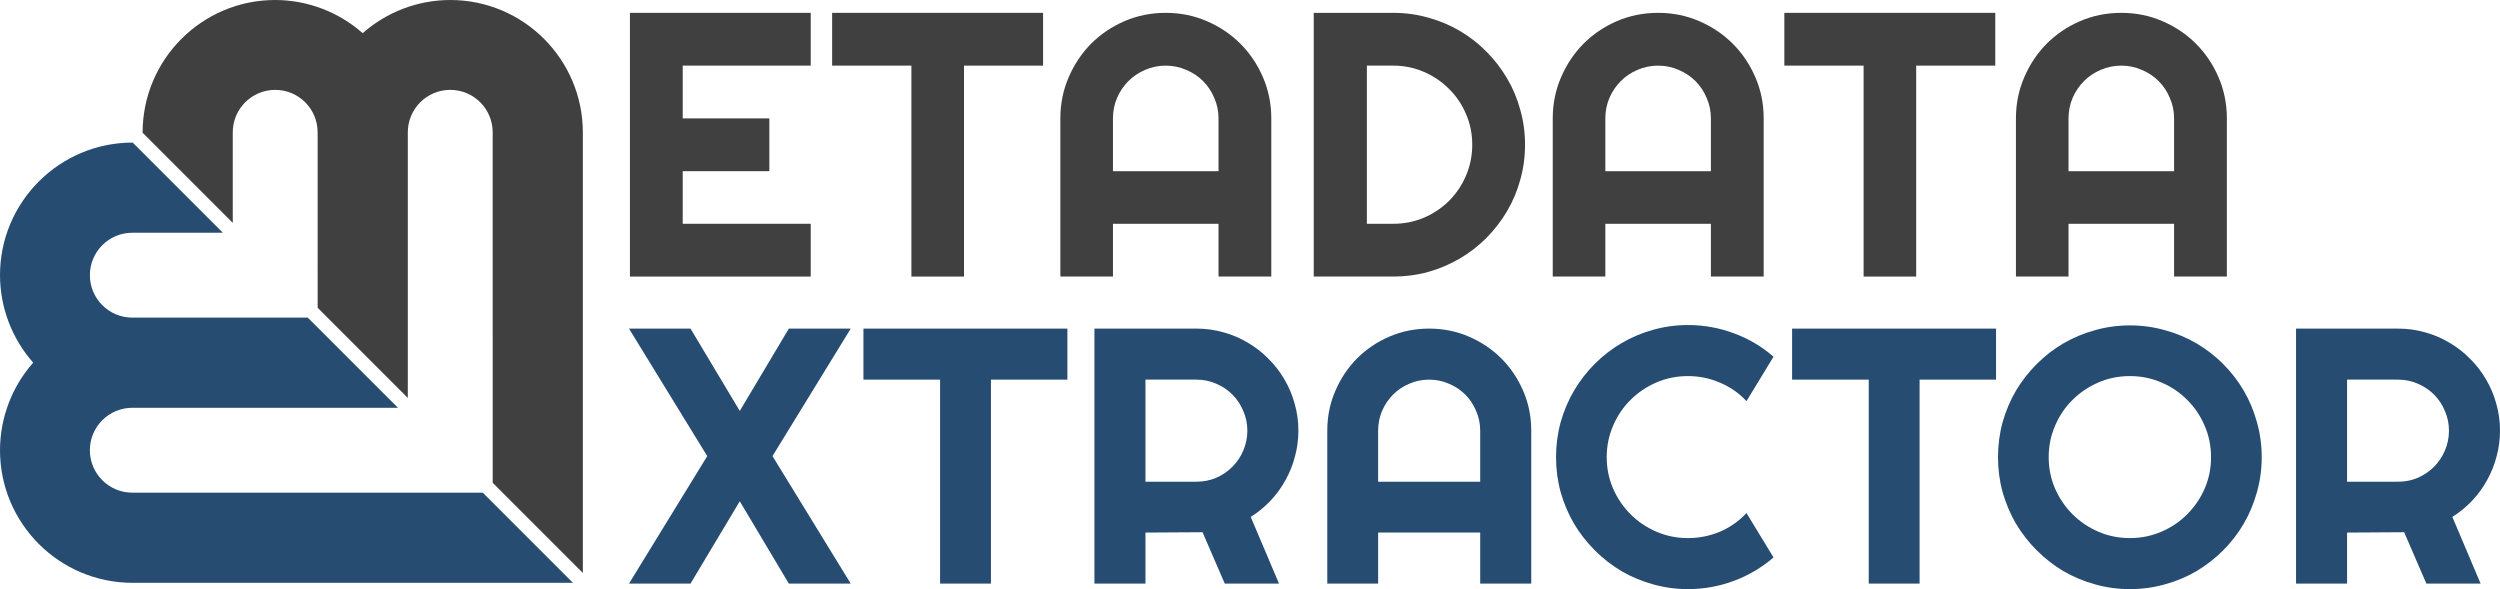 <?xml version="1.0" encoding="UTF-8" standalone="no"?>
<svg
   xmlns="http://www.w3.org/2000/svg"
   version="1.1"
   viewBox="0 0 471.31 111.062"
   height="31.344mm"
   width="133.014mm">
  <g transform="translate(-11.118,-287.174)" style="display:inline">
	<!-- M -->
    <path style="fill:#274c72" d="m 11.118,339.052 c 0,-13.807 11.209,-25 25.016,-25 1.254,1.252 15.22,15.217 17,17 l -17.053,0 -0.021,0 c -4.418,0 -8,3.582 -8,8 0,4.418 3.582,8 8,8 l 0.021,-0.002 0,0.002 0.037,0 12.691,0 10.969,0 c 0,0 0,0.002 0,0.002 l 9.365,0.002 16.996,16.996 -26.369,0 -10.961,0 -12.691,0 -0.037,0 -0.021,0 c -4.418,0 -8,3.582 -8,8 0,4.418 3.582,8 8,8 l 0.021,-0.002 0,0.002 0.053,0 23.645,0 c -1.9e-4,5.8e-4 2e-4,10e-4 0,0.002 l 42.357,0.002 16.996,16.996 -82.998,0 c -0.005,10e-6 -0.01,-10e-6 -0.016,0 -13.807,0 -25,-11.193 -25,-25 0.008,-6.08 2.231,-11.949 6.254,-16.508 -4.019,-4.555 -6.242,-10.418 -6.254,-16.492 z" />
	<!-- E -->
    <path style="fill:#404041" d="m 63,287.174 c -13.807,0 -25,11.209 -25,25.016 1.252,1.254 15.217,15.22 17,17 l 0,-17.053 0,-0.021 c 0,-4.418 3.582,-8 8,-8 4.418,0 8,3.582 8,8 l -0.002,0.021 0.002,0 0,0.037 0,12.691 0,10.969 c 0,0 0.002,0 0.002,0 l 0.002,9.365 16.996,16.996 0,-26.369 0,-10.961 0,-12.691 0,-0.037 0,-0.021 c 0,-4.418 3.582,-8 8,-8 4.418,0 8,3.582 8,8 l -0.002,0.021 0.002,0 0,0.053 0,23.645 c 5.8e-4,-1.9e-4 0.001,2e-4 0.002,0 l 0.002,42.357 16.996,16.996 0,-82.998 c 1e-5,-0.005 -1e-5,-0.01 0,-0.016 0,-13.807 -11.193,-25 -25,-25 -6.08,0.008 -11.949,2.231 -16.508,6.254 C 74.937,289.409 69.075,287.186 63,287.174 Z" />
	
	<!-- ETADATA -->
    <path style="fill:#404041" d="m 163.957,339.313 -34.081,0 0,-49.718 34.081,0 0,9.95 -24.131,0 0,9.951 16.33,0 0,9.95 -16.33,0 0,9.916 24.131,0 0,9.95 z" />
    <path style="fill:#404041" d="m 192.854,339.313 -9.916,0 0,-39.767 -14.943,0 0,-9.95 39.767,0 0,9.95 -14.908,0 0,39.767 z" />
    <path style="fill:#404041" d="m 240.838,319.447 0,-9.95 q 0,-2.046 -0.797,-3.848 -0.763,-1.838 -2.115,-3.19 -1.352,-1.352 -3.19,-2.115 -1.803,-0.797 -3.848,-0.797 -2.046,0 -3.883,0.797 -1.803,0.763 -3.155,2.115 -1.352,1.352 -2.15,3.19 -0.763,1.803 -0.763,3.848 l 0,9.95 19.901,0 z m 9.95,19.866 -9.95,0 0,-9.95 -19.901,0 0,9.95 -9.916,0 0,-29.817 q 0,-4.126 1.56,-7.732 1.56,-3.64 4.23,-6.345 2.704,-2.704 6.31,-4.265 3.64,-1.56 7.766,-1.56 4.126,0 7.732,1.56 3.64,1.56 6.345,4.265 2.704,2.704 4.264,6.345 1.56,3.606 1.56,7.732 l 0,29.817 z" />
    <path style="fill:#404041" d="m 298.624,314.454 q 0,3.432 -0.901,6.622 -0.867,3.155 -2.496,5.929 -1.63,2.739 -3.883,5.027 -2.254,2.254 -5.027,3.883 -2.774,1.63 -5.963,2.531 -3.155,0.867 -6.587,0.867 l -14.978,0 0,-49.718 14.978,0 q 3.432,0 6.587,0.901 3.19,0.867 5.963,2.496 2.774,1.63 5.027,3.918 2.254,2.254 3.883,5.027 1.63,2.739 2.496,5.929 0.901,3.155 0.901,6.587 z m -9.951,0 q 0,-3.086 -1.179,-5.79 -1.144,-2.704 -3.19,-4.715 -2.011,-2.046 -4.75,-3.224 -2.704,-1.179 -5.79,-1.179 l -4.958,0 0,29.817 4.958,0 q 3.086,0 5.79,-1.144 2.739,-1.179 4.75,-3.19 2.046,-2.046 3.19,-4.75 1.179,-2.739 1.179,-5.825 z" />
    <path style="fill:#404041" d="m 333.665,319.447 0,-9.95 q 0,-2.046 -0.797,-3.848 -0.763,-1.838 -2.115,-3.19 -1.352,-1.352 -3.19,-2.115 -1.803,-0.797 -3.848,-0.797 -2.046,0 -3.883,0.797 -1.803,0.763 -3.155,2.115 -1.352,1.352 -2.15,3.19 -0.763,1.803 -0.763,3.848 l 0,9.95 19.901,0 z m 9.95,19.866 -9.95,0 0,-9.95 -19.901,0 0,9.95 -9.916,0 0,-29.817 q 0,-4.126 1.56,-7.732 1.56,-3.64 4.23,-6.345 2.704,-2.704 6.31,-4.265 3.64,-1.56 7.766,-1.56 4.126,0 7.732,1.56 3.64,1.56 6.345,4.265 2.704,2.704 4.265,6.345 1.56,3.606 1.56,7.732 l 0,29.817 z" />
    <path style="fill:#404041" d="m 372.368,339.313 -9.916,0 0,-39.767 -14.943,0 0,-9.95 39.767,0 0,9.95 -14.908,0 0,39.767 z" />
    <path style="fill:#404041" d="m 420.987,319.447 0,-9.95 q 0,-2.046 -0.797,-3.848 -0.763,-1.838 -2.115,-3.19 -1.352,-1.352 -3.19,-2.115 -1.803,-0.797 -3.848,-0.797 -2.046,0 -3.883,0.797 -1.803,0.763 -3.155,2.115 -1.352,1.352 -2.15,3.19 -0.763,1.803 -0.763,3.848 l 0,9.95 19.901,0 z m 9.95,19.866 -9.95,0 0,-9.95 -19.901,0 0,9.95 -9.916,0 0,-29.817 q 0,-4.126 1.56,-7.732 1.56,-3.64 4.23,-6.345 2.704,-2.704 6.31,-4.265 3.64,-1.56 7.766,-1.56 4.126,0 7.732,1.56 3.64,1.56 6.345,4.265 2.704,2.704 4.264,6.345 1.56,3.606 1.56,7.732 l 0,29.817 z" />
	   
	<!-- XTRACTOR -->
    <path style="fill:#274c72" d="m 171.5,397.197 -11.666,0 -9.252,-15.521 -9.286,15.521 -11.599,0 14.75,-24.036 -14.75,-24.036 11.599,0 9.286,15.521 9.252,-15.521 11.666,0 -14.75,24.036 14.75,24.036 z" />
    <path style="fill:#274c72" d="m 197.933,397.197 -9.588,0 0,-38.451 -14.449,0 0,-9.621 38.451,0 0,9.621 -14.415,0 0,38.451 z" />
    <path style="fill:#274c72" d="m 227.065,358.746 0,19.242 9.621,0 q 1.978,0 3.721,-0.738 1.743,-0.771 3.051,-2.078 1.307,-1.307 2.045,-3.051 0.771,-1.777 0.771,-3.755 0,-1.978 -0.771,-3.721 -0.738,-1.777 -2.045,-3.084 -1.307,-1.307 -3.051,-2.045 -1.743,-0.771 -3.721,-0.771 l -9.621,0 z m 0,38.451 -9.621,0 0,-48.072 19.242,0 q 2.648,0 5.096,0.704 2.447,0.67 4.559,1.944 2.146,1.24 3.889,3.017 1.777,1.743 3.017,3.889 1.274,2.145 1.944,4.593 0.704,2.447 0.704,5.096 0,2.481 -0.637,4.827 -0.603,2.347 -1.777,4.459 -1.14,2.112 -2.816,3.889 -1.676,1.777 -3.755,3.084 l 5.33,12.571 -10.225,0 -4.19,-9.688 -10.761,0.067 0,9.621 z" />
    <path style="fill:#274c72" d="m 290.172,377.988 0,-9.621 q 0,-1.978 -0.771,-3.721 -0.738,-1.777 -2.045,-3.084 -1.307,-1.307 -3.084,-2.045 -1.743,-0.771 -3.721,-0.771 -1.978,0 -3.755,0.771 -1.743,0.738 -3.051,2.045 -1.307,1.307 -2.078,3.084 -0.738,1.743 -0.738,3.721 l 0,9.621 19.242,0 z m 9.621,19.209 -9.621,0 0,-9.621 -19.242,0 0,9.621 -9.588,0 0,-28.83 q 0,-3.989 1.509,-7.476 1.509,-3.52 4.09,-6.135 2.615,-2.615 6.101,-4.123 3.52,-1.509 7.509,-1.509 3.989,0 7.476,1.509 3.52,1.509 6.135,4.123 2.615,2.615 4.123,6.135 1.509,3.486 1.509,7.476 l 0,28.83 z" />
    <path style="fill:#274c72" d="m 345.469,392.269 q -3.352,2.883 -7.509,4.425 -4.157,1.542 -8.615,1.542 -3.419,0 -6.604,-0.905 -3.151,-0.872 -5.934,-2.481 -2.749,-1.643 -5.028,-3.922 -2.28,-2.28 -3.922,-5.028 -1.609,-2.782 -2.514,-5.934 -0.872,-3.185 -0.872,-6.604 0,-3.419 0.872,-6.604 0.905,-3.185 2.514,-5.934 1.643,-2.782 3.922,-5.062 2.28,-2.28 5.028,-3.889 2.782,-1.643 5.934,-2.514 3.185,-0.905 6.604,-0.905 4.459,0 8.615,1.542 4.157,1.509 7.509,4.425 l -5.096,8.381 q -2.112,-2.28 -4.995,-3.486 -2.883,-1.24 -6.034,-1.24 -3.185,0 -5.967,1.207 -2.782,1.207 -4.861,3.285 -2.078,2.045 -3.285,4.861 -1.207,2.782 -1.207,5.934 0,3.151 1.207,5.934 1.207,2.749 3.285,4.827 2.078,2.078 4.861,3.285 2.782,1.207 5.967,1.207 3.151,0 6.034,-1.207 2.883,-1.24 4.995,-3.52 l 5.096,8.381 z" />
    <path style="fill:#274c72" d="m 373.009,397.197 -9.588,0 0,-38.451 -14.449,0 0,-9.621 38.451,0 0,9.621 -14.415,0 0,38.451 z" />
    <path style="fill:#274c72" d="m 437.507,373.362 q 0,3.419 -0.905,6.604 -0.872,3.151 -2.481,5.934 -1.609,2.749 -3.889,5.028 -2.28,2.28 -5.029,3.922 -2.749,1.609 -5.934,2.481 -3.185,0.905 -6.604,0.905 -3.419,0 -6.604,-0.905 -3.151,-0.872 -5.934,-2.481 -2.749,-1.643 -5.028,-3.922 -2.28,-2.28 -3.922,-5.028 -1.609,-2.782 -2.514,-5.934 -0.872,-3.185 -0.872,-6.604 0,-3.419 0.872,-6.604 0.905,-3.185 2.514,-5.934 1.643,-2.749 3.922,-5.029 2.28,-2.28 5.028,-3.889 2.782,-1.609 5.934,-2.481 3.185,-0.905 6.604,-0.905 3.419,0 6.604,0.905 3.185,0.872 5.934,2.481 2.749,1.609 5.029,3.889 2.28,2.28 3.889,5.029 1.609,2.749 2.481,5.934 0.905,3.185 0.905,6.604 z m -9.554,0 q 0,-3.151 -1.207,-5.934 -1.207,-2.816 -3.285,-4.861 -2.045,-2.078 -4.861,-3.285 -2.782,-1.207 -5.934,-1.207 -3.185,0 -5.967,1.207 -2.782,1.207 -4.861,3.285 -2.078,2.045 -3.285,4.861 -1.207,2.782 -1.207,5.934 0,3.151 1.207,5.934 1.207,2.749 3.285,4.827 2.078,2.078 4.861,3.285 2.782,1.207 5.967,1.207 3.151,0 5.934,-1.207 2.816,-1.207 4.861,-3.285 2.078,-2.078 3.285,-4.827 1.207,-2.782 1.207,-5.934 z" />
    <path style="fill:#274c72" d="m 453.599,358.746 0,19.242 9.621,0 q 1.978,0 3.721,-0.738 1.743,-0.771 3.051,-2.078 1.307,-1.307 2.045,-3.051 0.771,-1.777 0.771,-3.755 0,-1.978 -0.771,-3.721 -0.738,-1.777 -2.045,-3.084 -1.307,-1.307 -3.051,-2.045 -1.743,-0.771 -3.721,-0.771 l -9.621,0 z m 0,38.451 -9.621,0 0,-48.072 19.242,0 q 2.648,0 5.096,0.704 2.447,0.67 4.559,1.944 2.145,1.24 3.889,3.017 1.777,1.743 3.017,3.889 1.274,2.145 1.944,4.593 0.704,2.447 0.704,5.096 0,2.481 -0.637,4.827 -0.603,2.347 -1.777,4.459 -1.14,2.112 -2.816,3.889 -1.676,1.777 -3.755,3.084 l 5.33,12.571 -10.225,0 -4.19,-9.688 -10.761,0.067 0,9.621 z" />
  </g>
</svg>
